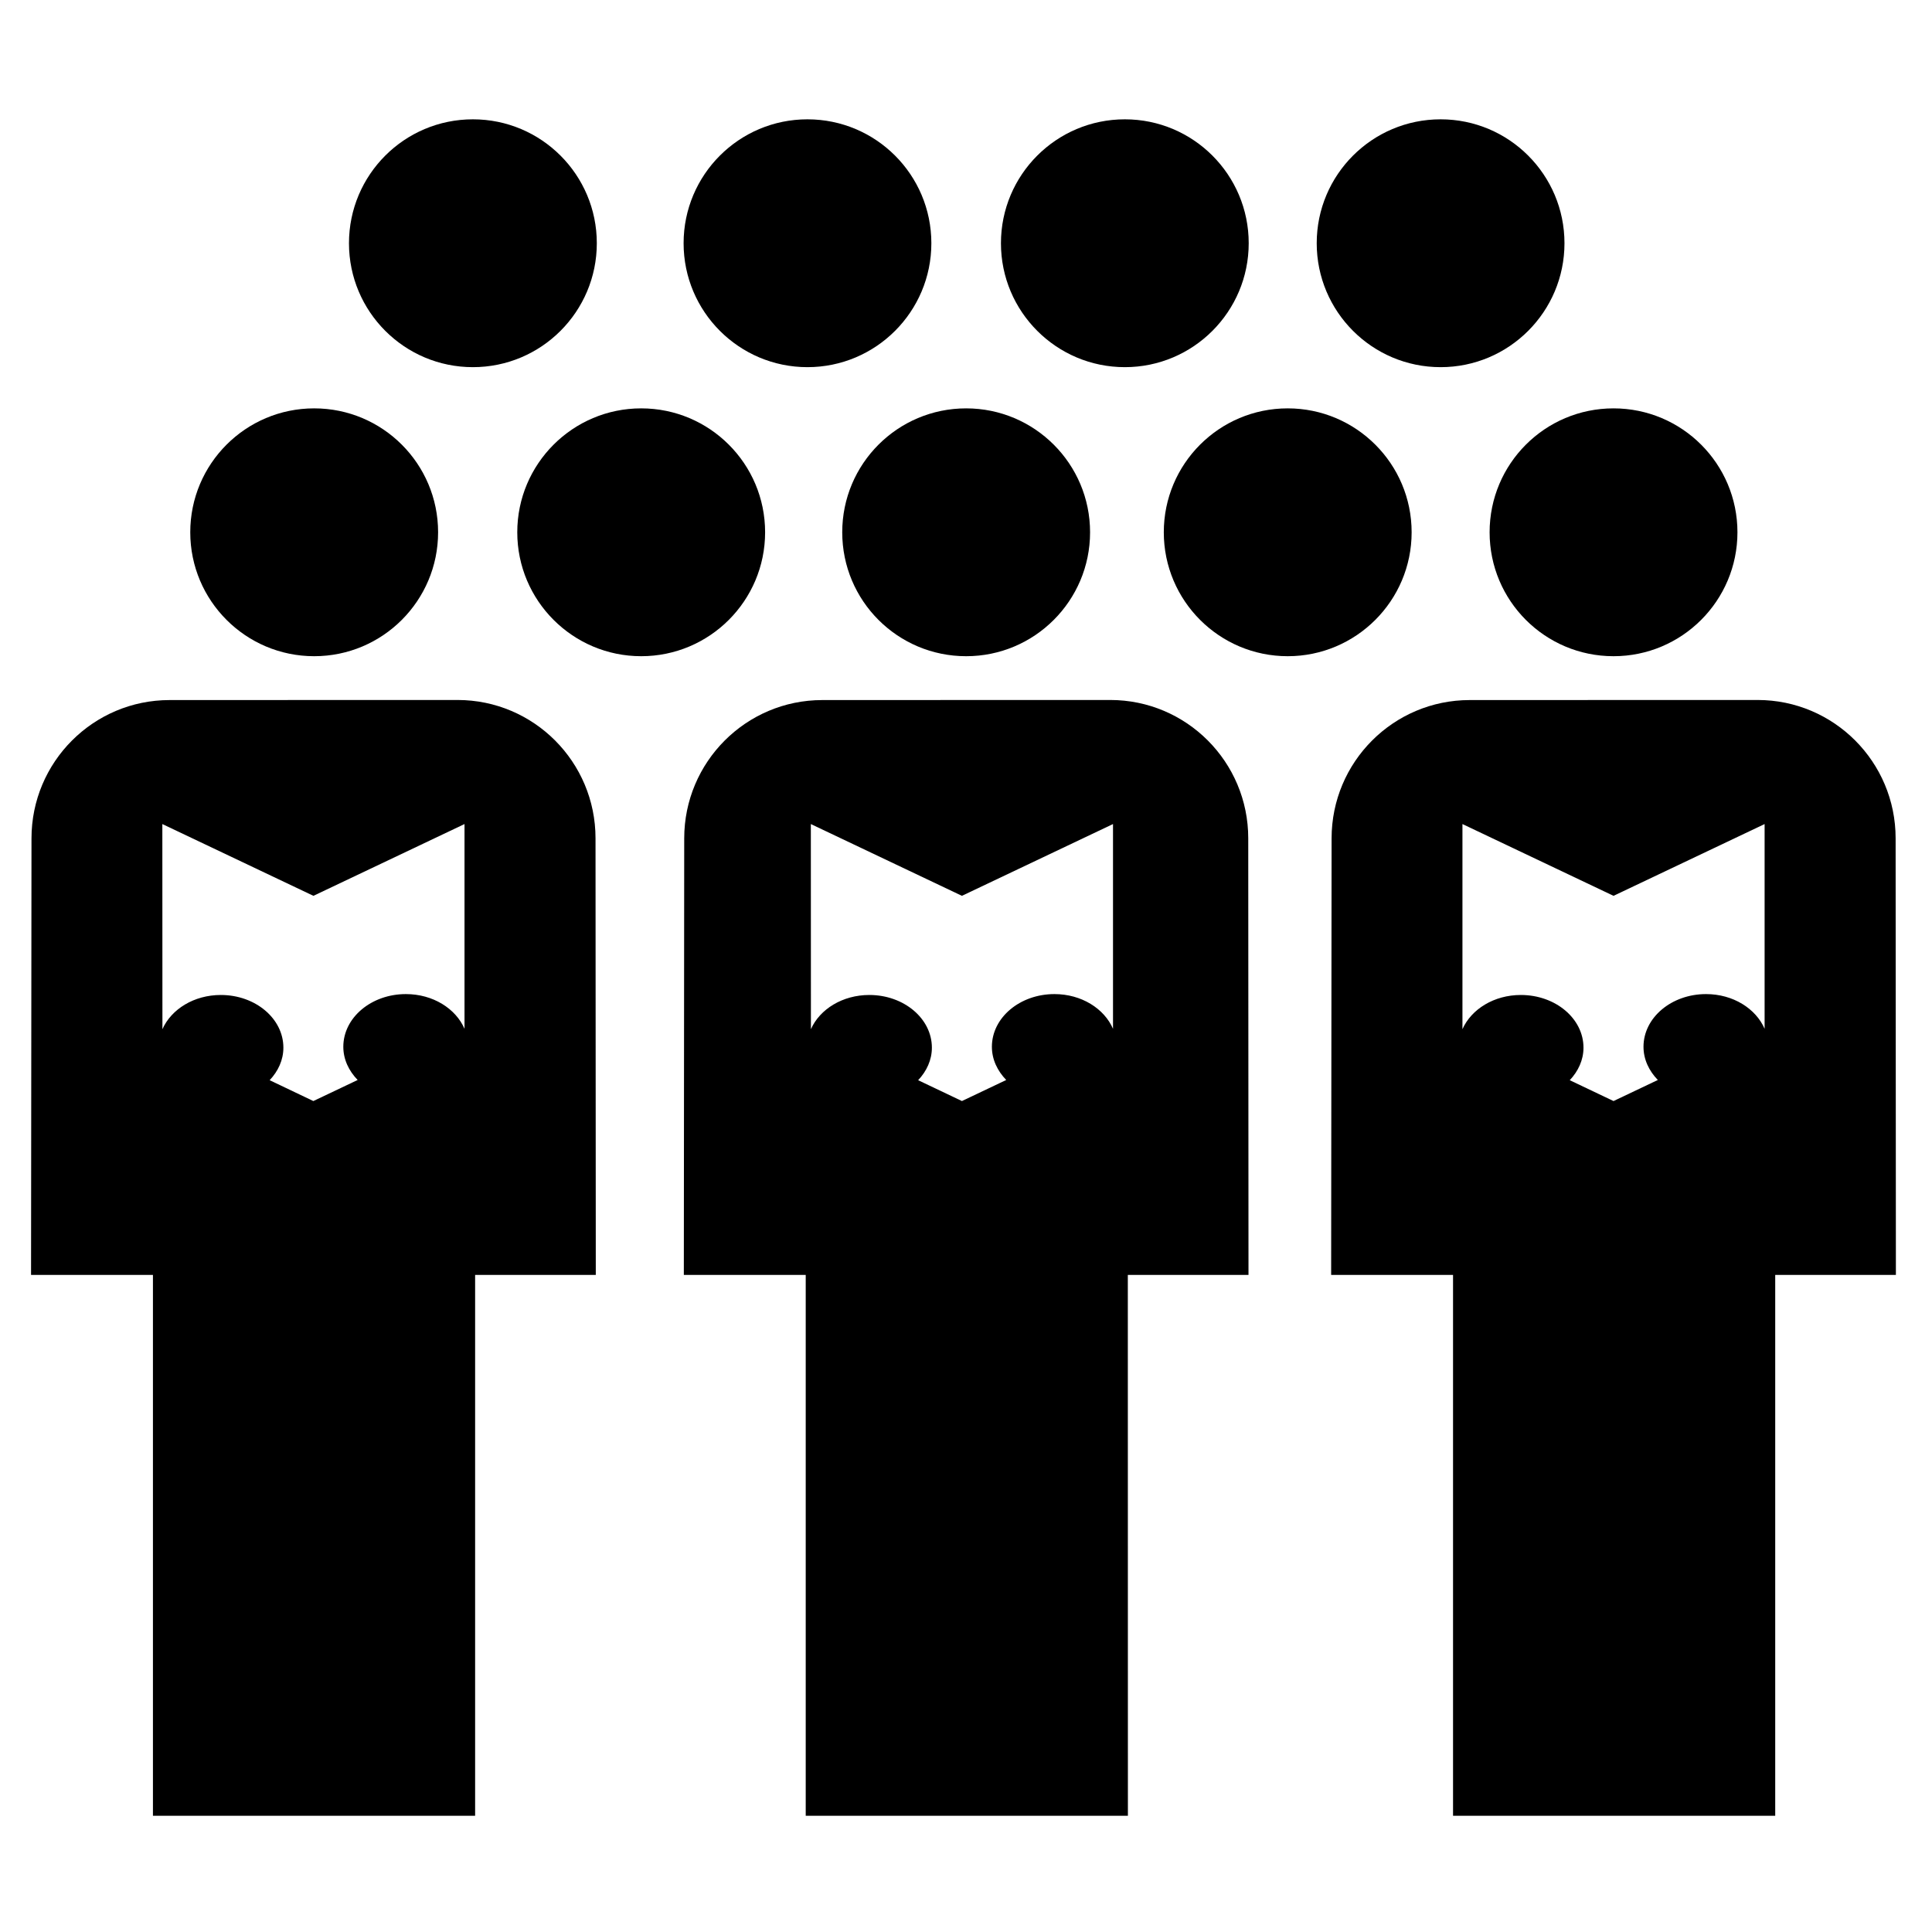 <?xml version="1.0" encoding="UTF-8"?>
<svg width="100pt" height="100pt" version="1.1" viewBox="0 0 100 100" xmlns="http://www.w3.org/2000/svg">
 <g>
  <path d="m22.676 27.551c0 3.539-2.871 6.414-6.414 6.414s-6.414-2.875-6.414-6.414c0-3.543 2.871-6.414 6.414-6.414s6.414 2.871 6.414 6.414"/>
  <path d="m39.602 27.551c0 3.539-2.871 6.414-6.414 6.414-3.539 0-6.414-2.875-6.414-6.414 0-3.543 2.875-6.414 6.414-6.414 3.543 0 6.414 2.871 6.414 6.414"/>
  <path d="m30.891 12.59c0 3.539-2.871 6.414-6.414 6.414-3.543 0-6.414-2.875-6.414-6.414 0-3.543 2.871-6.414 6.414-6.414 3.543 0 6.414 2.871 6.414 6.414"/>
  <path d="m48.207 12.59c0 3.539-2.871 6.414-6.414 6.414-3.539 0-6.41-2.875-6.41-6.414 0-3.543 2.871-6.414 6.41-6.414 3.543 0 6.414 2.871 6.414 6.414"/>
  <path d="m64.633 12.59c0 3.539-2.871 6.414-6.41 6.414-3.543 0-6.414-2.875-6.414-6.414 0-3.543 2.871-6.414 6.414-6.414 3.539 0 6.41 2.871 6.41 6.414"/>
  <path d="m80.977 12.59c0 3.539-2.871 6.414-6.41 6.414-3.543 0-6.414-2.875-6.414-6.414 0-3.543 2.871-6.414 6.414-6.414 3.539 0 6.41 2.871 6.41 6.414"/>
  <path d="m73.066 27.551c0 3.539-2.875 6.414-6.414 6.414-3.543 0-6.414-2.875-6.414-6.414 0-3.543 2.871-6.414 6.414-6.414 3.539 0 6.414 2.871 6.414 6.414"/>
  <path d="m50.008 21.137c3.539 0 6.414 2.871 6.414 6.414 0 3.539-2.871 6.414-6.414 6.414-3.547 0-6.414-2.871-6.414-6.414s2.867-6.414 6.414-6.414z"/>
  <path d="m83.516 21.137c3.543 0 6.414 2.871 6.414 6.414 0 3.539-2.871 6.414-6.414 6.414-3.547 0-6.414-2.871-6.414-6.414s2.867-6.414 6.414-6.414z"/>
  <path d="m64.609 43.391c0-3.957-3.199-7.16-7.144-7.16l-14.902 0.004c-3.945 0-7.148 3.203-7.148 7.16l-0.02 22.594h6.309v27.996h16.676l-0.004-27.996h6.246zm-17.086 12.52c0.438-0.465 0.711-1.043 0.711-1.684 0-1.508-1.449-2.727-3.238-2.727-1.387 0-2.562 0.734-3.023 1.77l-0.004-10.617 7.82 3.715 7.82-3.715v10.598c-0.453-1.047-1.633-1.797-3.031-1.797-1.789 0-3.238 1.219-3.238 2.727 0 0.656 0.285 1.246 0.742 1.719l-2.293 1.09z"/>
  <path d="m98.117 43.391c0-3.957-3.199-7.16-7.144-7.16l-14.902 0.004c-3.945 0-7.148 3.203-7.148 7.16l-0.023 22.594h6.309v27.996h16.676v-27.996h6.246zm-16.867 12.52c0.438-0.465 0.711-1.043 0.711-1.684 0-1.508-1.449-2.727-3.242-2.727-1.387 0-2.562 0.734-3.023 1.77v-10.617l7.82 3.715 7.82-3.715v10.598c-0.453-1.047-1.633-1.797-3.031-1.797-1.789 0-3.238 1.219-3.238 2.727 0 0.656 0.285 1.246 0.742 1.719l-2.293 1.09z"/>
  <path d="m30.824 43.391c0-3.957-3.199-7.16-7.144-7.16l-14.902 0.004c-3.945 0-7.148 3.203-7.148 7.16l-0.023 22.594h6.309v27.996h16.676v-27.996h6.246zm-16.867 12.52c0.438-0.465 0.711-1.043 0.711-1.684 0-1.508-1.449-2.727-3.238-2.727-1.387 0-2.562 0.734-3.023 1.77l-0.004-10.617 7.82 3.715 7.82-3.715v10.598c-0.453-1.047-1.633-1.797-3.035-1.797-1.789 0-3.238 1.219-3.238 2.727 0 0.656 0.285 1.246 0.742 1.719l-2.293 1.09z"/>
 </g>
</svg>
